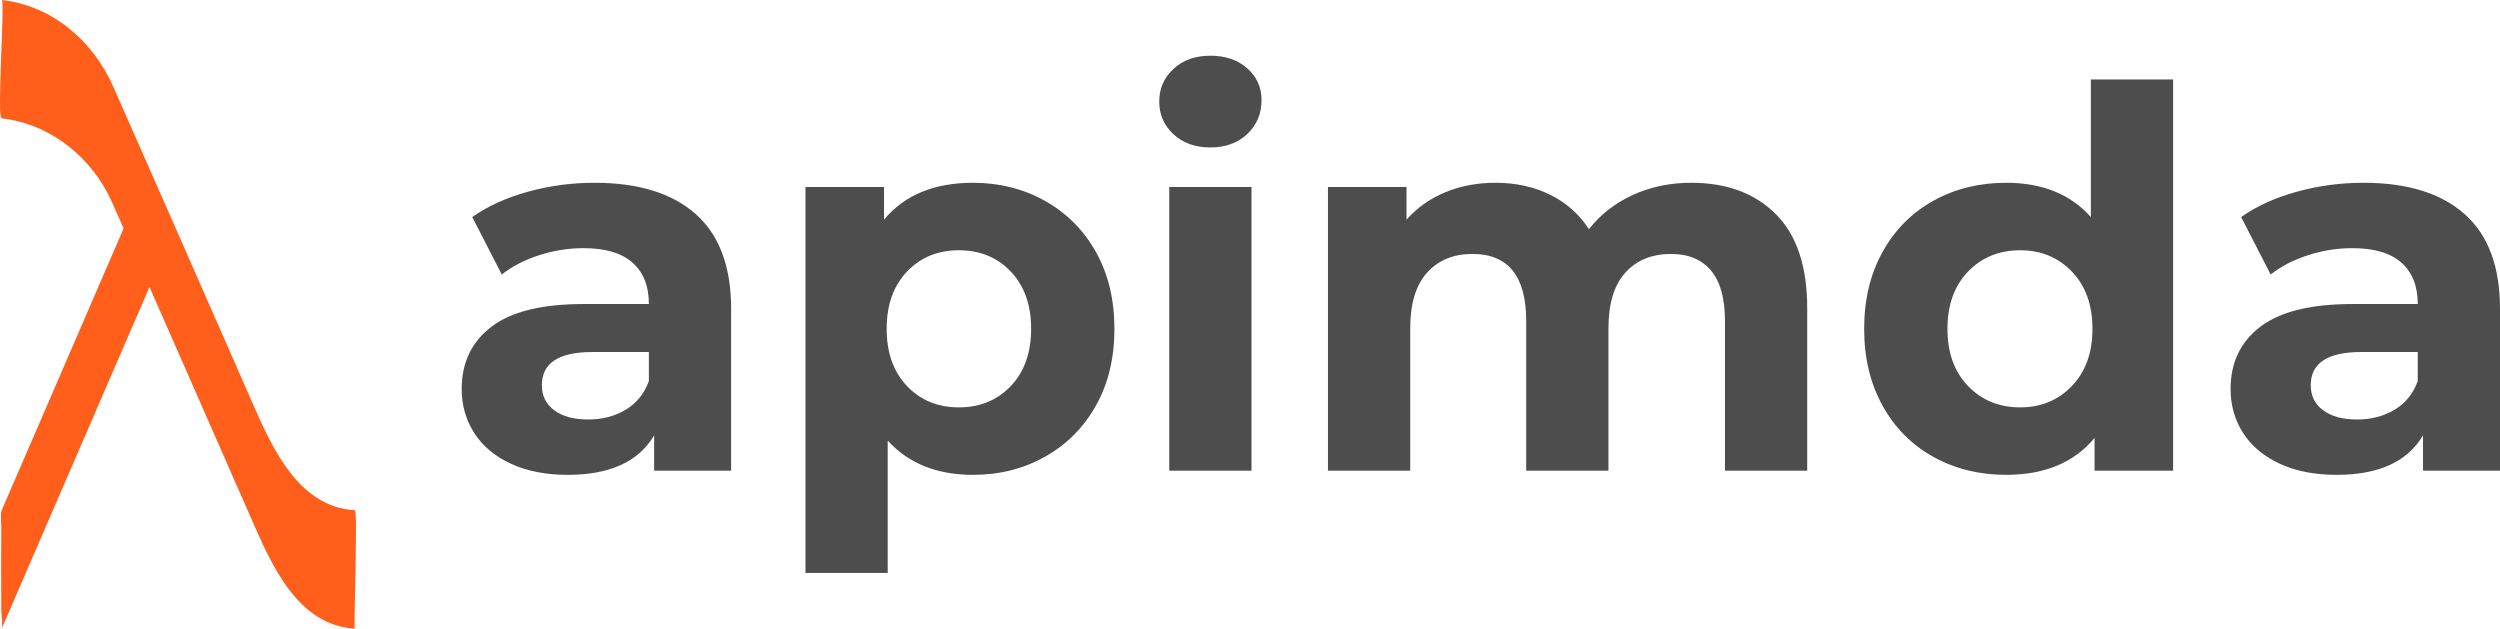 <svg viewBox="459.039 385.599 301.461 75.802" width="5000" height="1257.241" xmlns="http://www.w3.org/2000/svg" xmlns:xlink="http://www.w3.org/1999/xlink" preserveAspectRatio="none"><defs></defs><style>.aRXoNp7NGQcolors-0 {fill:#FF5E1B;fill-opacity:1;}.companyName {fill:#4D4D4D;fill-opacity:1;}.icon3-str {stroke:#FFAE78;stroke-opacity:1;}</style><g opacity="1" transform="rotate(0 514.714 392.317)">
<svg width="245.786" height="62.367" x="514.714" y="392.317" version="1.1" preserveAspectRatio="none" viewBox="1.48 -31.48 154.64 39.24">
  <g transform="matrix(1 0 0 1 0 0)" class="companyName"><path id="id-D6z1nYkh6" d="M11.56-21.84Q16.56-21.84 19.24-19.46Q21.92-17.08 21.92-12.28L21.92-12.28L21.92 0L16.08 0L16.08-2.68Q14.32 0.32 9.52 0.32L9.52 0.32Q7.04 0.32 5.22-0.52Q3.40-1.36 2.44-2.84Q1.48-4.32 1.48-6.20L1.48-6.20Q1.48-9.20 3.74-10.92Q6-12.64 10.72-12.64L10.72-12.64L15.68-12.64Q15.68-14.68 14.44-15.78Q13.20-16.88 10.72-16.88L10.72-16.88Q9-16.88 7.34-16.34Q5.68-15.80 4.52-14.88L4.52-14.88L2.28-19.24Q4.04-20.48 6.50-21.16Q8.96-21.84 11.56-21.84L11.56-21.84ZM11.08-3.88Q12.68-3.88 13.92-4.62Q15.16-5.36 15.68-6.80L15.68-6.80L15.68-9L11.40-9Q7.56-9 7.56-6.48L7.56-6.48Q7.56-5.28 8.50-4.58Q9.44-3.88 11.08-3.88L11.08-3.88Z M40.28-21.84Q43.28-21.84 45.74-20.46Q48.20-19.08 49.60-16.58Q51-14.08 51-10.76L51-10.76Q51-7.44 49.60-4.94Q48.20-2.44 45.74-1.06Q43.28 0.32 40.28 0.32L40.28 0.32Q36.16 0.32 33.80-2.28L33.80-2.28L33.80 7.76L27.56 7.76L27.56-21.52L33.52-21.52L33.52-19.04Q35.84-21.84 40.28-21.84L40.28-21.84ZM39.20-4.80Q41.60-4.80 43.14-6.42Q44.68-8.04 44.68-10.76L44.68-10.76Q44.68-13.48 43.14-15.10Q41.60-16.72 39.20-16.72L39.20-16.72Q36.80-16.72 35.26-15.10Q33.72-13.48 33.72-10.76L33.72-10.76Q33.72-8.04 35.26-6.42Q36.80-4.80 39.20-4.80L39.20-4.80Z M55.16 0L55.16-21.52L61.40-21.52L61.40 0L55.16 0ZM58.28-24.52Q56.56-24.52 55.48-25.52Q54.40-26.52 54.40-28L54.40-28Q54.40-29.48 55.48-30.48Q56.56-31.48 58.28-31.48L58.28-31.48Q60-31.48 61.08-30.52Q62.16-29.56 62.16-28.12L62.16-28.12Q62.16-26.56 61.08-25.54Q60-24.52 58.28-24.52L58.28-24.52Z M94.76-21.84Q98.80-21.84 101.18-19.46Q103.56-17.08 103.56-12.32L103.56-12.32L103.56 0L97.32 0L97.32-11.36Q97.32-13.92 96.26-15.18Q95.20-16.44 93.24-16.44L93.24-16.44Q91.04-16.44 89.76-15.02Q88.48-13.60 88.48-10.80L88.48-10.80L88.48 0L82.24 0L82.24-11.36Q82.24-16.44 78.16-16.44L78.16-16.44Q76-16.44 74.72-15.02Q73.44-13.60 73.44-10.80L73.44-10.80L73.44 0L67.20 0L67.20-21.52L73.16-21.52L73.16-19.04Q74.36-20.40 76.10-21.12Q77.84-21.84 79.92-21.84L79.92-21.84Q82.20-21.84 84.04-20.94Q85.88-20.04 87-18.32L87-18.32Q88.32-20 90.34-20.92Q92.36-21.84 94.76-21.84L94.76-21.84Z M125.08-29.68L131.32-29.68L131.32 0L125.36 0L125.36-2.48Q123.04 0.32 118.64 0.32L118.64 0.32Q115.60 0.32 113.14-1.04Q110.68-2.40 109.28-4.92Q107.88-7.44 107.88-10.76L107.88-10.76Q107.88-14.08 109.28-16.60Q110.68-19.12 113.14-20.48Q115.60-21.84 118.64-21.84L118.64-21.84Q122.76-21.84 125.08-19.24L125.08-19.24L125.08-29.68ZM119.72-4.80Q122.08-4.80 123.64-6.42Q125.20-8.04 125.20-10.76L125.20-10.76Q125.20-13.48 123.64-15.10Q122.08-16.72 119.72-16.72L119.72-16.72Q117.32-16.72 115.76-15.10Q114.20-13.48 114.20-10.76L114.20-10.76Q114.20-8.04 115.76-6.42Q117.32-4.80 119.72-4.80L119.72-4.80Z M145.76-21.84Q150.76-21.84 153.44-19.46Q156.12-17.08 156.12-12.28L156.12-12.28L156.12 0L150.28 0L150.28-2.68Q148.52 0.32 143.72 0.32L143.72 0.32Q141.24 0.32 139.42-0.52Q137.60-1.36 136.64-2.84Q135.68-4.32 135.68-6.20L135.68-6.20Q135.68-9.20 137.94-10.92Q140.20-12.64 144.92-12.64L144.92-12.64L149.88-12.64Q149.88-14.68 148.64-15.78Q147.40-16.88 144.92-16.88L144.92-16.88Q143.20-16.88 141.54-16.34Q139.88-15.80 138.72-14.88L138.72-14.88L136.48-19.24Q138.24-20.48 140.70-21.16Q143.16-21.84 145.76-21.84L145.76-21.84ZM145.28-3.88Q146.88-3.88 148.12-4.62Q149.36-5.36 149.88-6.80L149.88-6.80L149.88-9L145.60-9Q141.76-9 141.76-6.48L141.76-6.48Q141.76-5.28 142.70-4.58Q143.64-3.88 145.28-3.88L145.28-3.88Z"/></g>
</svg>
</g><g opacity="1" transform="rotate(0 459.039 385.599)">
<svg width="42.922" height="75.802" x="459.039" y="385.599" version="1.1" preserveAspectRatio="none" viewBox="23.667 3.494 52.666 93.011">
  <g transform="matrix(1 0 0 1 0 0)" class="aRXoNp7NGQcolors-0"><path d="M76.165,78.99c-8.267-0.469-12.182-9.128-15.079-15.729c-3.488-7.949-6.98-15.897-10.475-23.845  c-1.607-3.654-3.222-7.306-4.831-10.959c0.001-0.003,0.001-0.009,0.003-0.012c-0.001,0.003-0.003,0.006-0.004,0.009  c-1.783-4.048-3.56-8.099-5.352-12.142C37.442,9.579,31.449,4.336,23.922,3.494c0.514,0.058-0.776,17.43,0,17.517  c7.282,0.815,13.415,5.857,16.327,12.419c0.571,1.287,1.138,2.575,1.707,3.863C35.945,51.192,29.934,65.091,23.922,78.99  c-0.231,0.533-0.057,2.1-0.062,2.565c-0.021,2.064-0.026,4.129-0.026,6.193c0,2.063,0.005,4.128,0.026,6.192  c0.003,0.315,0.241,2.151,0.062,2.565c7.287-16.848,14.574-33.696,21.861-50.544c0-0.001,0-0.002,0.001-0.003  c1.498,3.403,2.994,6.808,4.491,10.212c3.539,8.047,7.075,16.096,10.609,24.146c2.951,6.725,6.814,15.708,15.28,16.188  C75.968,96.496,76.627,79.017,76.165,78.99z"></path></g>
</svg>
</g></svg>